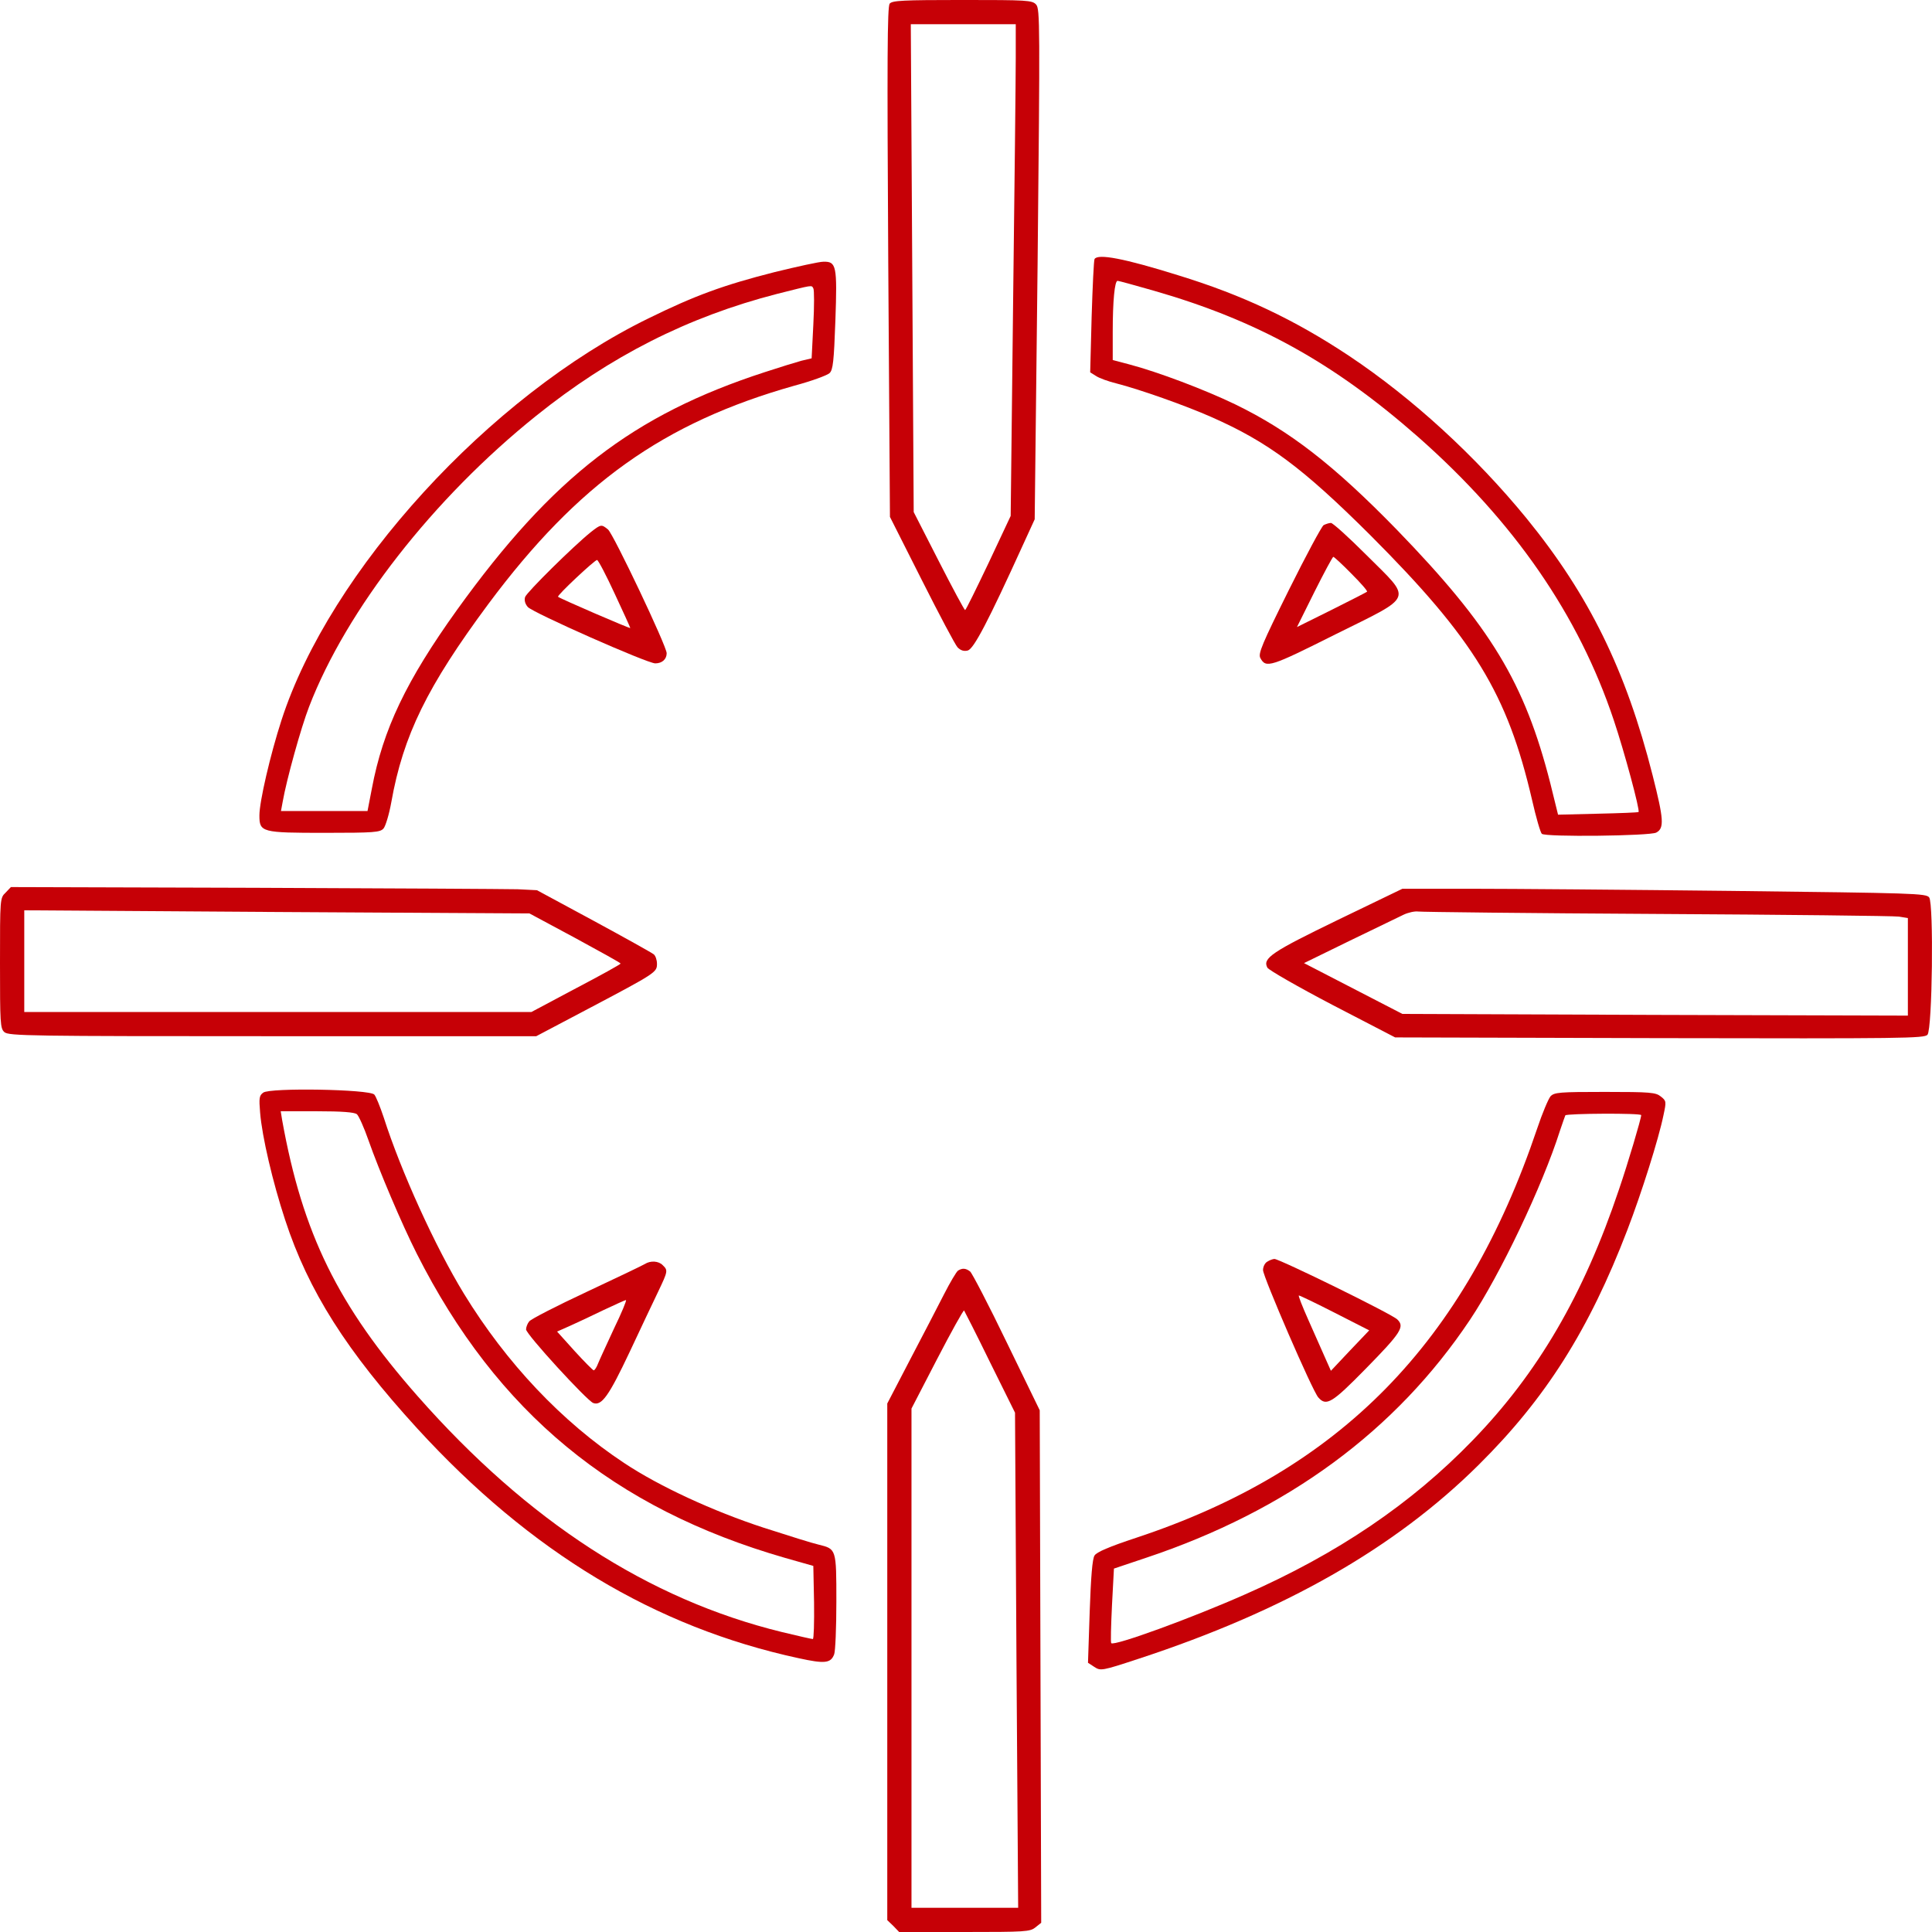 <?xml version="1.0" encoding="utf-8"?>
<!-- Generator: Adobe Illustrator 24.1.2, SVG Export Plug-In . SVG Version: 6.00 Build 0)  -->
<svg version="1.1" id="Слой_1" xmlns="http://www.w3.org/2000/svg" xmlns:xlink="http://www.w3.org/1999/xlink" x="0px" y="0px"
	 viewBox="0 0 1024 1024" style="enable-background:new 0 0 1024 1024;" xml:space="preserve">
<style type="text/css">
	.st0{fill:#C60006;}
</style>
<g transform="translate(0,1024) scale(0.1,-0.1)">
	<path class="st0" d="M4715.6,10220.8c-12.8-15.4-14.1-293.9-7.7-1370.5l9-1349.9l168.3-333.6c92.5-183.5,177.3-343.9,190.2-358
		c16.7-16.7,33.4-21.8,54-16.7c32.1,9,107.9,154,293,560.8l61.7,134.7l15.4,1352.5c12.8,1267.8,12.8,1352.5-7.7,1375.6
		s-46.3,24.4-390.6,24.4C4786.2,10240,4729.7,10237.4,4715.6,10220.8z M5383.7,9933.3c0-98.8-6.4-685.2-14.1-1303.7l-12.8-1124.1
		l-116.9-248.9c-65.5-137.3-120.8-250.2-124.6-250.2s-66.8,116.8-140.1,260.5L4842.8,7526l-7.7,1293.5l-7.7,1292.2h277.5h278.8
		V9933.3z"/>
	<path class="st0" d="M5801.3,8867c-3.9-6.4-10.3-143.7-15.4-305.4l-7.7-295.1l30.8-19.2c16.7-11.5,66.8-29.5,109.2-39.8
		c120.8-30.8,364.9-116.8,503.7-178.4c299.4-132.2,481.8-268.2,839-623.6c552.5-553.1,728.5-841.8,859.6-1406.4
		c20.6-91.1,43.7-170.7,51.4-178.4c18-18,573.1-11.5,606.5,6.4c43.7,23.1,39.8,70.6-19.3,304.1
		c-141.3,556.9-336.6,954.7-668.1,1361.5c-269.8,329.8-603.9,636.5-940.5,861c-287.8,191.2-562.8,322.1-905.9,427.3
		C5956.8,8870.8,5819.3,8896.5,5801.3,8867z M6112.2,8700.2c549.9-157.8,954.7-381.1,1404.4-776.3
		c508.8-449.1,850.6-943.2,1036.9-1501.4c55.3-164.3,140.1-478.6,131.1-486.3c-2.6-2.6-100.2-6.4-215.9-9L8258,5922l-41.1,166.8
		c-136.2,533.8-314.8,829-814.6,1344.8c-332.8,341.3-565.4,522.3-855.7,663.4c-159.3,77-409.9,171.9-561.5,211.7l-87.4,23.1V8482
		c0,163,10.3,269.5,25.7,269.5C5929.8,8751.5,6013.3,8728.4,6112.2,8700.2z"/>
	<path class="st0" d="M4105.2,8797.7c-272.4-69.3-422.7-124.5-668.1-245.1C2595.5,8142,1747.5,7214.2,1491.8,6422.5
		c-59.1-182.2-116.9-431.2-116.9-504.3c0-89.8,11.6-92.4,348.2-92.4c260.8,0,291.7,2.6,309.7,23.1c10.3,11.5,29.6,74.4,41.1,138.6
		c63,355.4,191.4,615.9,515.2,1052.2c474.1,636.5,926.4,959.8,1621.5,1156.2c91.2,24.4,174.7,55.2,186.3,66.7
		c18,16.7,23.1,61.6,30.8,278.5c10.3,291.3,5.1,313.1-63,311.8C4341.7,8852.9,4226,8827.2,4105.2,8797.7z M4310.8,8711.7
		c5.1-7.7,5.1-93.7,0-192.5l-9-178.4l-54-12.8c-28.3-7.7-115.6-34.6-194-60.3c-699-227.1-1124.3-555.6-1630.5-1258.8
		c-269.8-376-393.2-633.9-452.3-948.3l-23.1-119.3h-228.7h-230l9,48.8c20.6,118.1,97.7,395.2,140.1,504.3
		c197.9,514.6,659.2,1104.8,1202.7,1541.1c394.5,317,804.3,524.8,1277.2,646.7C4312.1,8730.9,4300.5,8729.7,4310.8,8711.7z"/>
	<path class="st0" d="M7015.5,7456.7c-10.3-6.4-93.8-161.7-185-345.2c-141.3-284.9-163.2-336.2-150.3-359.3
		c29.6-55.2,52.7-47.5,398.3,125.8c421.4,209.2,407.3,177.1,164.5,419.6c-93.8,93.7-178.6,170.7-188.9,170.7
		C7043.8,7468.3,7025.8,7461.9,7015.5,7456.7z M7163.3,7198.8c48.8-48.8,86.1-91.1,82.2-95c-2.6-2.6-87.4-46.2-187.6-96.2
		l-183.7-91.1l92.5,186.1c51.4,102.7,96.4,186.1,100.2,186.1C7070.8,7288.6,7114.5,7248.8,7163.3,7198.8z"/>
	<path class="st0" d="M3131.3,7419.5c-92.5-74.4-339.2-318.2-348.2-343.9c-5.1-18,0-35.9,14.1-52.6c27-30.8,633.5-299,675.9-299
		c36,0,60.4,21.8,60.4,53.9c0,37.2-281.4,630.1-310.9,655.7C3187.8,7461.9,3185.3,7461.9,3131.3,7419.5z M3258.5,7092.3
		c45-96.2,82.2-178.4,82.2-180.9c0-5.1-373.9,156.6-382.9,165.5c-7.7,6.4,196.6,197.6,206.9,195
		C3171.1,7270.7,3213.5,7189.8,3258.5,7092.3z"/>
	<path class="st0" d="M29.6,5508.8C0,5480.6,0,5476.7,0,5135.4c0-318.2,1.3-346.5,23.1-365.7c21.8-20.5,138.8-21.8,1421.1-21.8h1398
		l272.4,143.7c362.3,191.2,367.5,195,367.5,240c0,20.5-7.7,42.3-16.7,50c-9,7.7-151.6,87.3-317.4,177.1l-302,163l-102.8,5.1
		c-56.5,1.3-683.6,5.1-1394.1,7.7l-1291.3,3.8L29.6,5508.8z M3047.8,5268.9c132.3-71.9,241.6-132.2,241.6-136
		s-106.6-62.9-236.4-130.9l-236.4-125.8h-1344h-1344v269.5v269.5l1338.9-9l1338.9-7.7L3047.8,5268.9z"/>
	<path class="st0" d="M7092.6,5365.1c-352.1-170.7-402.2-204-375.2-254.1c7.7-12.8,161.9-101.4,345.6-197.6l331.5-171.9l1401.8-3.8
		c1295.2-2.6,1403.1-1.3,1419.8,18c25.7,30.8,33.4,694.2,9,727.6c-15.4,21.8-80.9,23.1-1038.2,34.6
		c-561.5,6.4-1186,11.5-1387.7,11.5h-366.2L7092.6,5365.1z M8782.3,5395.9c678.4-3.8,1255.3-10.3,1282.3-14.1l47.5-7.7v-257.9
		v-259.2l-1338.9,3.8l-1340.1,5.1l-260.8,134.7l-260.8,134.7l241.6,118.1c132.3,64.2,262.1,127,286.5,138.6s59.1,19.2,77.1,16.7
		C7534.6,5406.2,8103.8,5399.7,8782.3,5395.9z"/>
	<path class="st0" d="M1395.4,4448.9c-21.8-15.4-23.1-29.5-16.7-106.5c10.3-127,66.8-368.3,132.3-567.2
		c123.3-377.3,326.4-696.8,700.3-1106.1c600-655.7,1260.5-1053.5,2021.1-1217.8c140.1-30.8,170.9-26.9,188.9,20.5
		c6.4,16.7,11.6,142.4,11.6,279.7c0,279.7,0,278.5-93.8,301.6c-29.6,6.4-160.6,47.5-291.7,89.8c-267.3,87.3-553.8,219.4-738.8,342.6
		c-330.2,218.1-624.5,530-849.3,897c-152.9,250.2-334.1,649.3-425.3,934.2c-19.3,57.7-41.1,111.6-50.1,121.9
		C1958.2,4466.8,1430.1,4475.8,1395.4,4448.9z M1891.4,4334.7c10.3-9,38.5-71.9,61.7-138.6c55.3-157.8,176-442.7,255.7-600.5
		c425.3-841.8,1043.3-1351.2,1953-1613l149-42.3l3.9-193.8c1.3-106.5-1.3-193.8-6.4-193.8c-6.4,0-79.7,16.7-164.5,37.2
		c-708,173.2-1346.6,587.7-1929.9,1249.8c-422.7,479.9-610.3,862.3-718.3,1462.9l-7.7,47.5h191.4
		C1813,4350.1,1877.2,4344.9,1891.4,4334.7z"/>
	<path class="st0" d="M8218.2,4429.6c-11.6-14.1-43.7-89.8-70.7-170.7C7763.3,3120.8,7102.9,2447.1,6021,2089.1
		c-140.1-46.2-209.4-75.7-219.7-93.7c-11.6-16.7-19.3-114.2-25.7-297.7l-9-270.8l33.4-21.8c33.4-21.8,38.5-21.8,236.4,43.6
		c770.9,252.8,1356.8,586.4,1801.4,1027.8c354.6,351.6,584.6,714.7,787.6,1244.7c75.8,197.6,165.8,482.5,191.4,608.2
		c15.4,71.9,15.4,75.7-14.1,98.8c-27,21.8-54,24.4-296.8,24.4C8264.4,4452.7,8238.7,4450.2,8218.2,4429.6z M8698.7,4329.5
		c0-18-70.7-256.6-118.2-395.2c-187.6-558.2-429.2-971.4-774.8-1328.1c-325.1-336.2-717-601.8-1207.8-817.4
		c-284-125.8-692.6-274.6-708-257.9c-3.9,2.6-1.3,93.7,3.9,201.5l10.3,193.8l168.3,56.5c750.4,250.2,1324.7,672.4,1719.2,1262.7
		c159.3,238.7,382.9,707,476.7,1002.2c12.8,38.5,25.7,74.4,28.3,80.8C8303,4338.5,8698.7,4341.1,8698.7,4329.5z"/>
	<path class="st0" d="M6717.4,3553.2c-12.8-6.4-23.1-26.9-23.1-44.9c0-34.6,262.1-641.6,293-675c42.4-48.8,73.2-29.5,250.6,151.4
		c188.9,192.5,208.2,223.3,168.3,261.8c-27,28.2-624.5,320.8-651.4,320.8C6747,3567.3,6729,3560.9,6717.4,3553.2z M7075.9,3281.2
		l181.2-92.4l-101.5-106.5l-101.5-107.8l-30.8,69.3c-16.7,37.2-56.5,127-88.7,200.2c-32.1,71.9-55.3,130.9-50.1,129.6
		C6889.6,3373.6,6975.7,3332.5,7075.9,3281.2z"/>
	<path class="st0" d="M3417.8,3540.4c-10.3-6.4-149-73.1-308.4-147.6s-296.8-145-304.5-156.6c-9-10.3-16.7-30.8-16.7-42.3
		c0-25.7,321.2-376,355.9-390.1c45-16.7,83.5,38.5,192.7,269.5c59.1,127,128.5,272,152.9,323.4c50.1,105.2,51.4,110.4,23.1,137.3
		C3491.1,3557.1,3447.4,3559.6,3417.8,3540.4z M3254.6,3199c-38.5-83.4-77.1-166.8-84.8-186.1c-7.7-20.5-18-35.9-23.1-35.9
		c-3.9,0-50.1,46.2-101.5,102.7l-92.5,102.7l69.4,30.8c37.3,16.7,116.9,53.9,177.3,83.4c60.4,28.2,113.1,52.6,118.2,52.6
		S3294.5,3281.2,3254.6,3199z"/>
	<path class="st0" d="M5077.9,3505.7c-9-6.4-42.4-62.9-74.5-125.8c-32.1-62.9-113.1-219.4-179.9-346.5l-120.8-232.3V1432.1V62.9
		l32.1-30.8L4765.7,0h345.6c322.5,0,348.2,1.3,376.5,24.4l30.8,24.4l-3.9,1358.9l-3.9,1357.6l-174.7,359.3
		c-95.1,197.6-183.7,367-194,376C5119,3518.6,5101,3519.8,5077.9,3505.7z M5247.5,3019.4l132.3-266.9l7.7-1312.7l9-1311.4h-282.7
		h-282.7v1323v1323l136.2,263.1c74.5,143.7,138.8,259.2,142.6,256.6C5112.6,3290.1,5175.6,3167,5247.5,3019.4z"/>
</g>
</svg>
